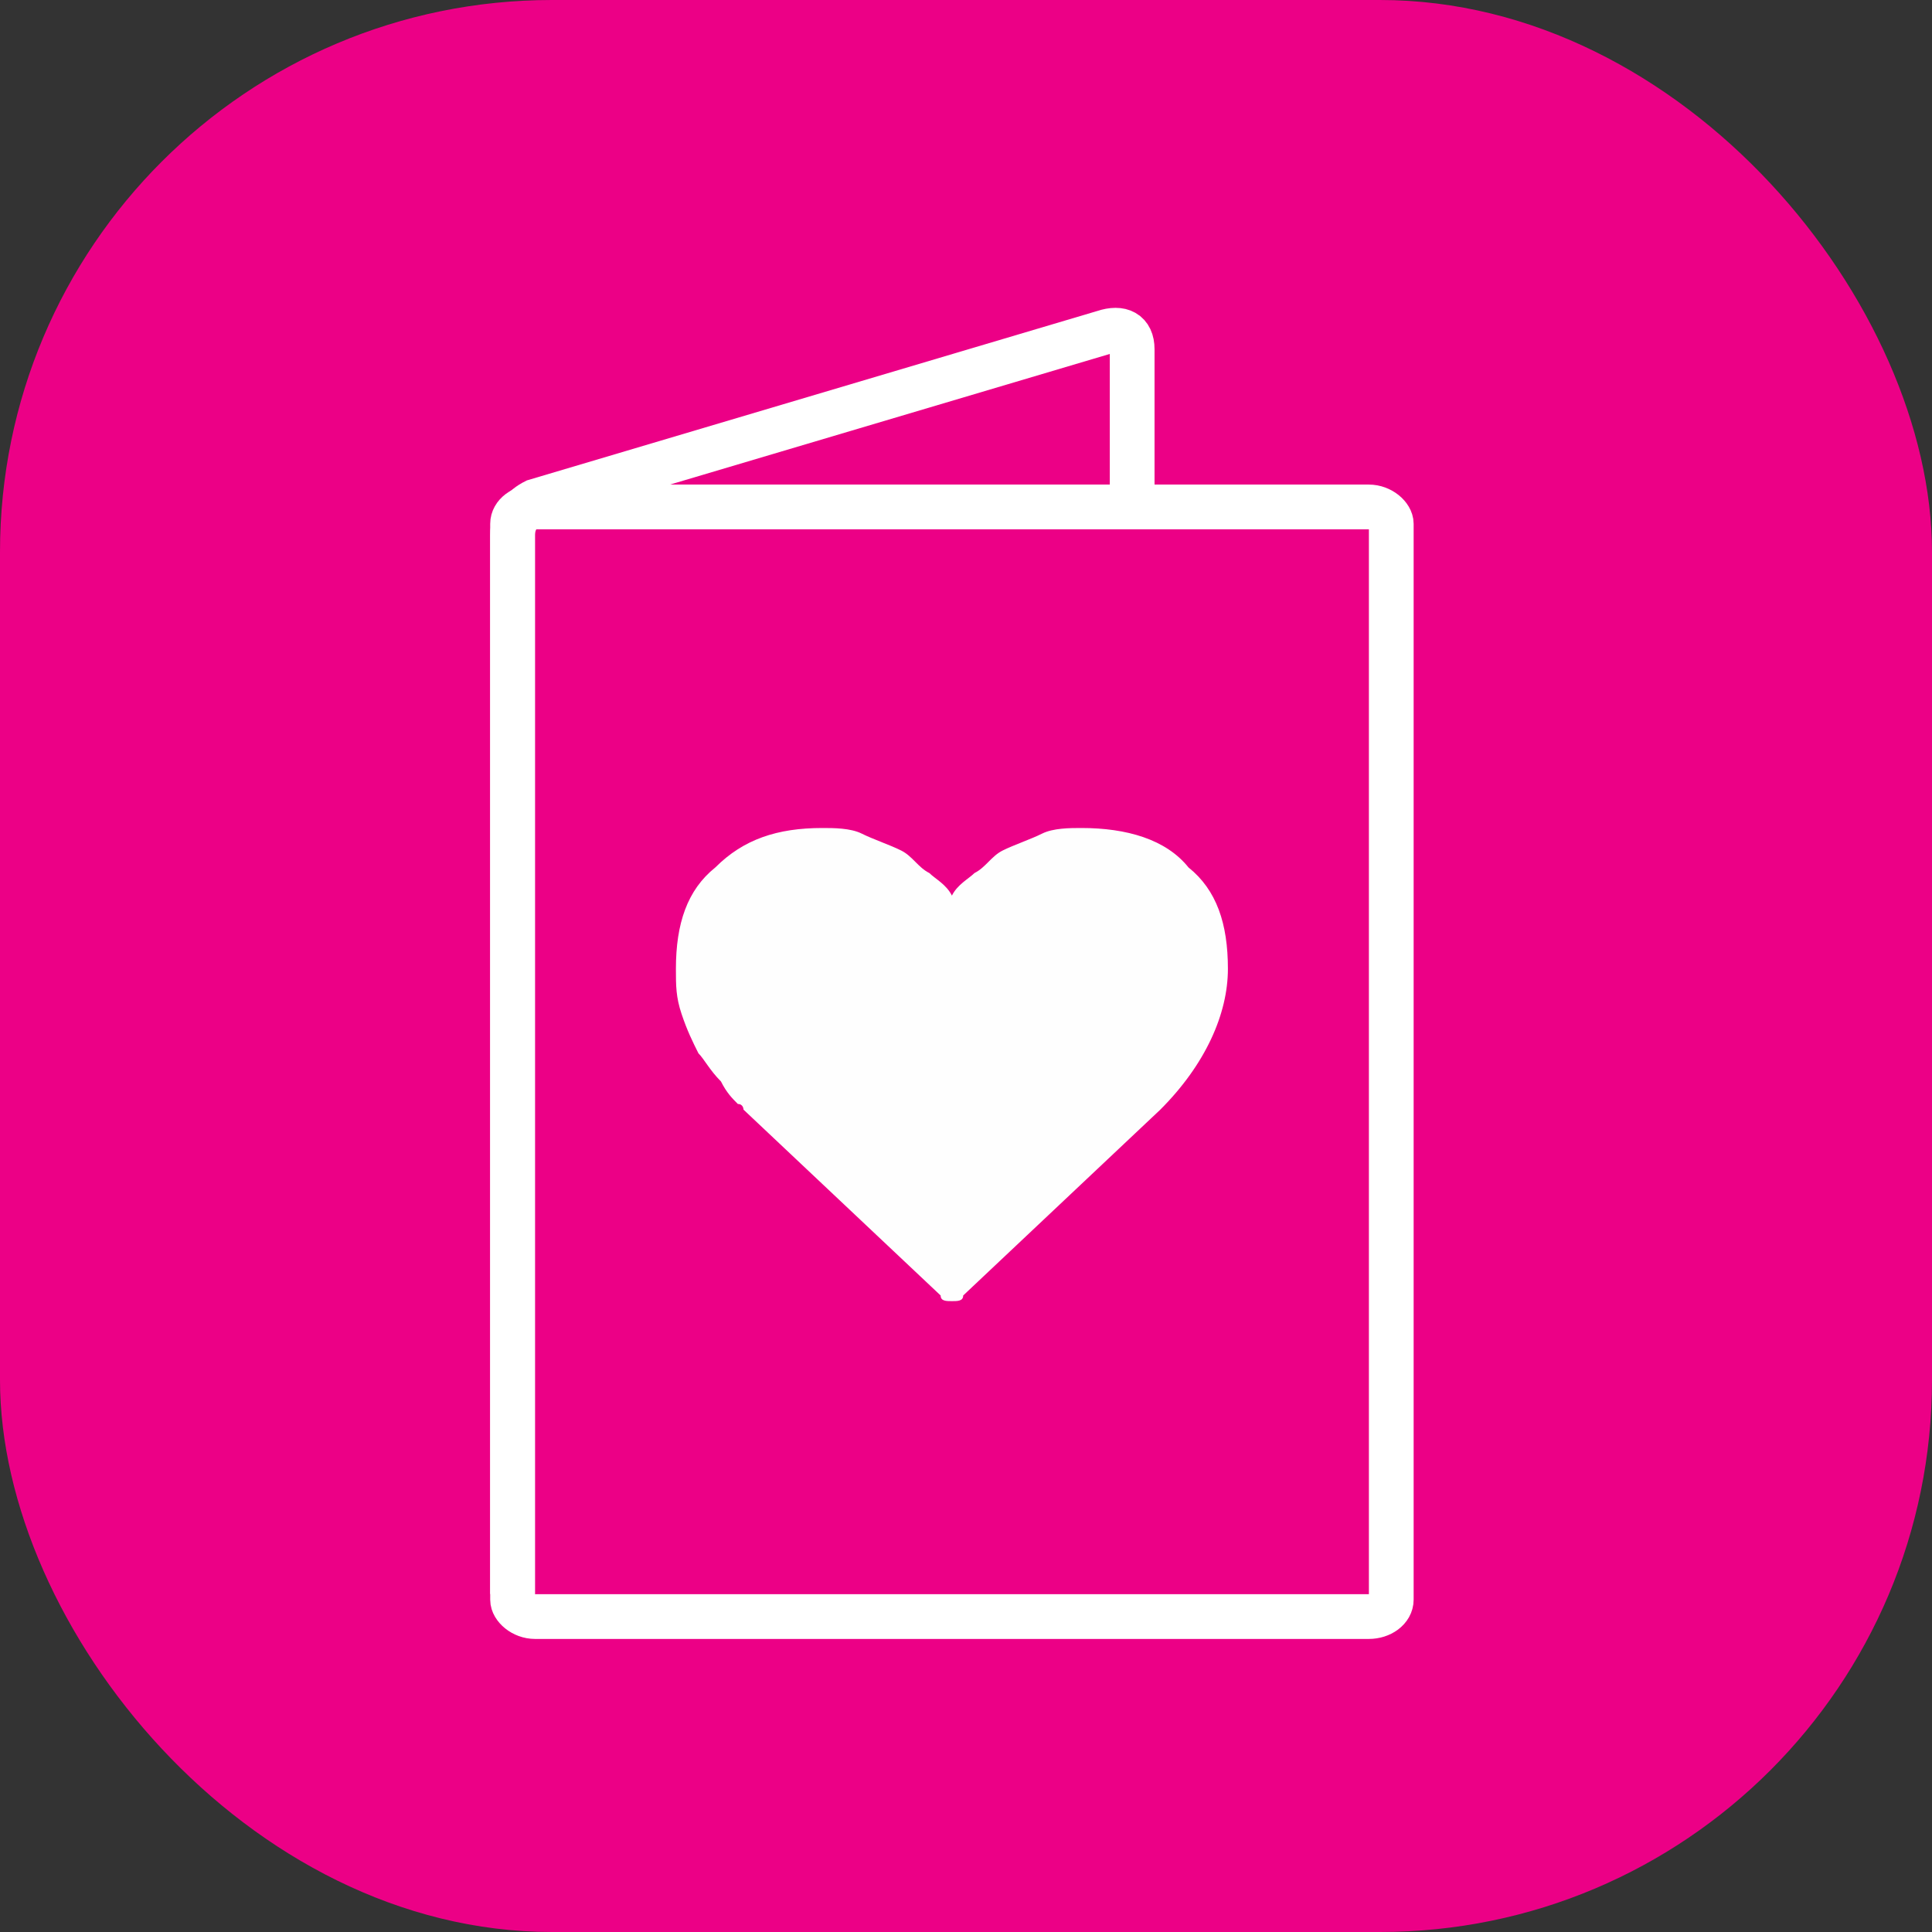 <?xml version="1.0" encoding="UTF-8"?>
<!DOCTYPE svg PUBLIC "-//W3C//DTD SVG 1.1//EN" "http://www.w3.org/Graphics/SVG/1.1/DTD/svg11.dtd">
<!-- Creator: CorelDRAW X8 -->
<svg xmlns="http://www.w3.org/2000/svg" xml:space="preserve" width="900px" height="900px" version="1.1" style="shape-rendering:geometricPrecision; text-rendering:geometricPrecision; image-rendering:optimizeQuality; fill-rule:evenodd; clip-rule:evenodd"
viewBox="0 0 343 343"
 xmlns:xlink="http://www.w3.org/1999/xlink">
 <rect x="0" y="0" width="343" height="343" fill="#333333" stroke="none"/>
 <defs>
  <style type="text/css">
   <![CDATA[
    .str0 {stroke:white;stroke-width:7.944}
    .fil1 {fill:none}
    .fil0 {fill:#EC0086}
    .fil2 {fill:#FEFEFE;fill-rule:nonzero}
   ]]>
  </style>
 </defs>
 <g id="Слой_x0020_1">
  <rect class="fil0" width="343" height="343" rx="98" ry="98"/>
  <g id="_1335212098112">
   <path class="fil1 str0" d="M91 283l0 -188c0,-3 2,-5 4,-6l101 -30c3,-1 5,0 5,3l0 28"/>
   <rect class="fil1 str0" x="91" y="90" width="156" height="197" rx="4" ry="3"/>
  </g>
  <path class="fil2" d="M171 230c0,1 -1,1 -2,1 -1,0 -2,0 -2,-1l-35 -33c0,0 0,-1 -1,-1 -1,-1 -2,-2 -3,-4 -2,-2 -3,-4 -4,-5 -1,-2 -2,-4 -3,-7 -1,-3 -1,-5 -1,-8 0,-8 2,-14 7,-18 5,-5 11,-7 19,-7 2,0 5,0 7,1 2,1 5,2 7,3 2,1 3,3 5,4 1,1 3,2 4,4 1,-2 3,-3 4,-4 2,-1 3,-3 5,-4 2,-1 5,-2 7,-3 2,-1 5,-1 7,-1 8,0 15,2 19,7 5,4 7,10 7,18 0,8 -4,17 -12,25l-35 33z"/>
 </g>
</svg>
